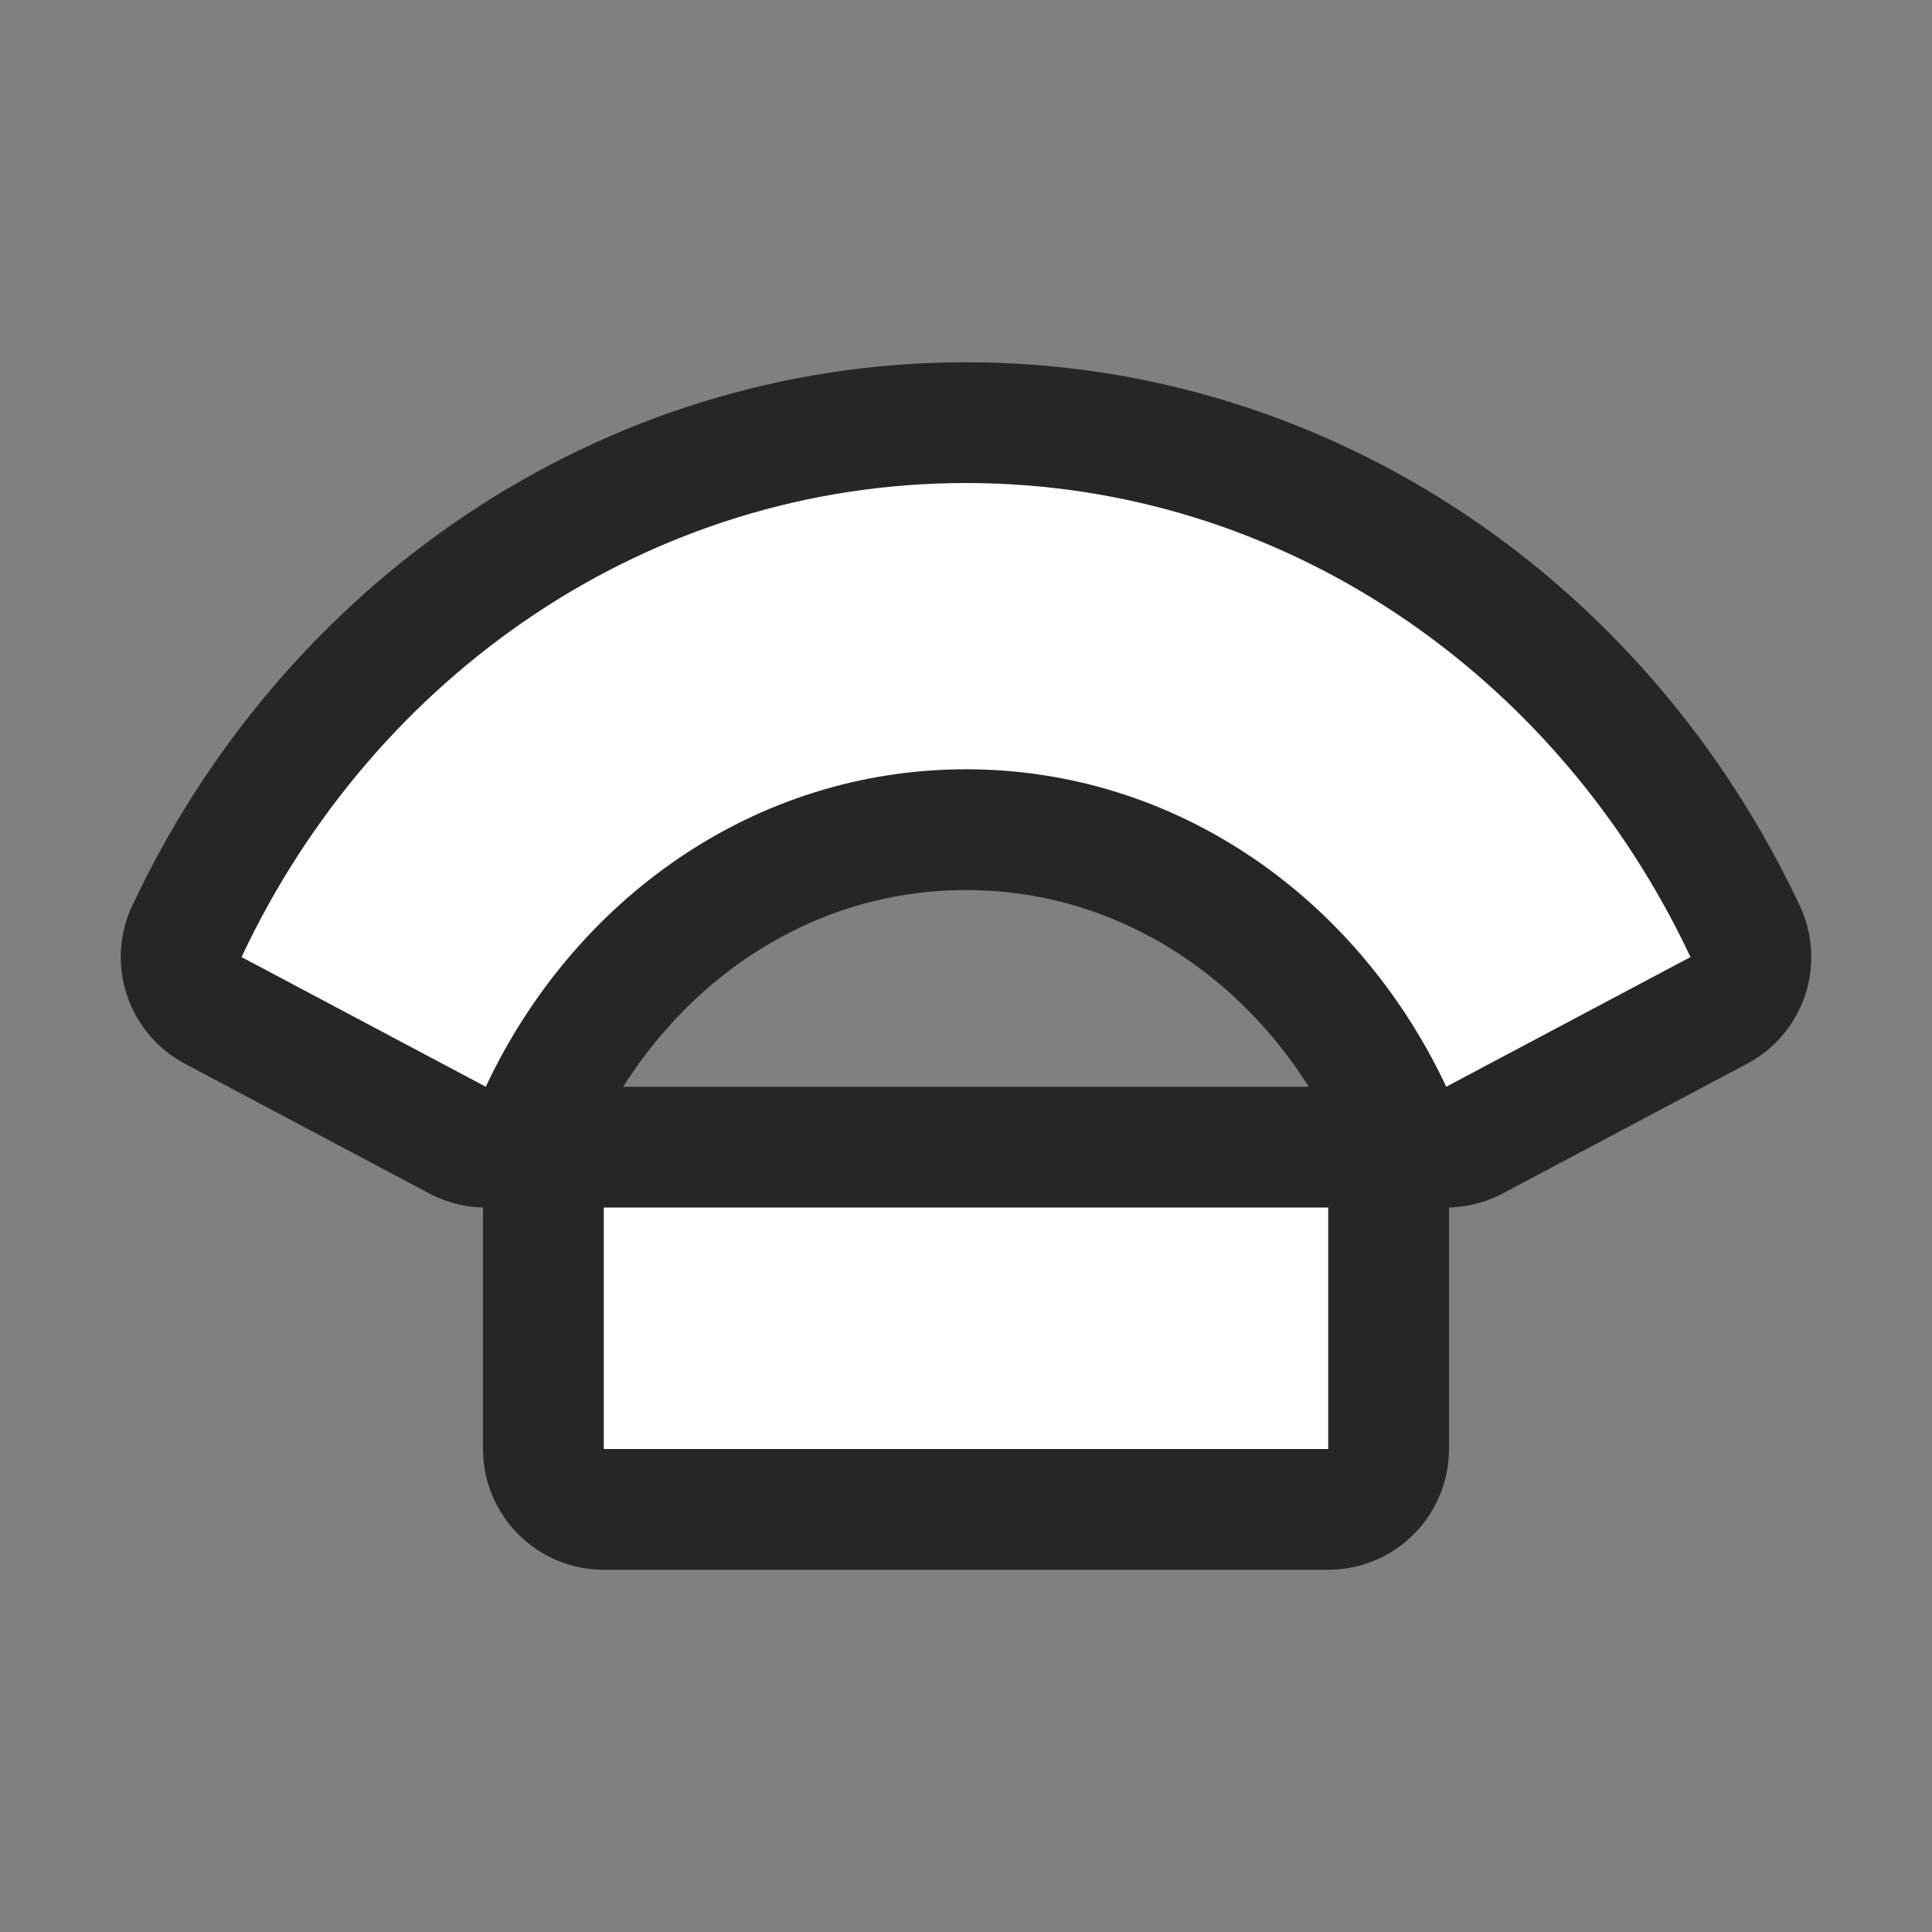 <svg xmlns="http://www.w3.org/2000/svg" viewBox="0 0 16 16"><rect x="0" y="0" width="16" height="16" fill="#808080" stroke="none"/>/&gt;<path d="M8 4C5.374 4 3.098 5.59 2 7.926L4.023 9C4.755 7.443 6.25 6.371 8 6.371S11.245 7.443 11.977 9L14 7.926C12.902 5.59 10.626 4 8 4zm-3 6v2h6v-2z" stroke="#000" opacity=".7" stroke-width="2" stroke-linejoin="round"/><path d="M8 4C5.374 4 3.098 5.59 2 7.926L4.023 9C4.755 7.443 6.25 6.371 8 6.371S11.245 7.443 11.977 9L14 7.926C12.902 5.59 10.626 4 8 4zm-3 6v2h6v-2z" fill="#fff"/></svg>